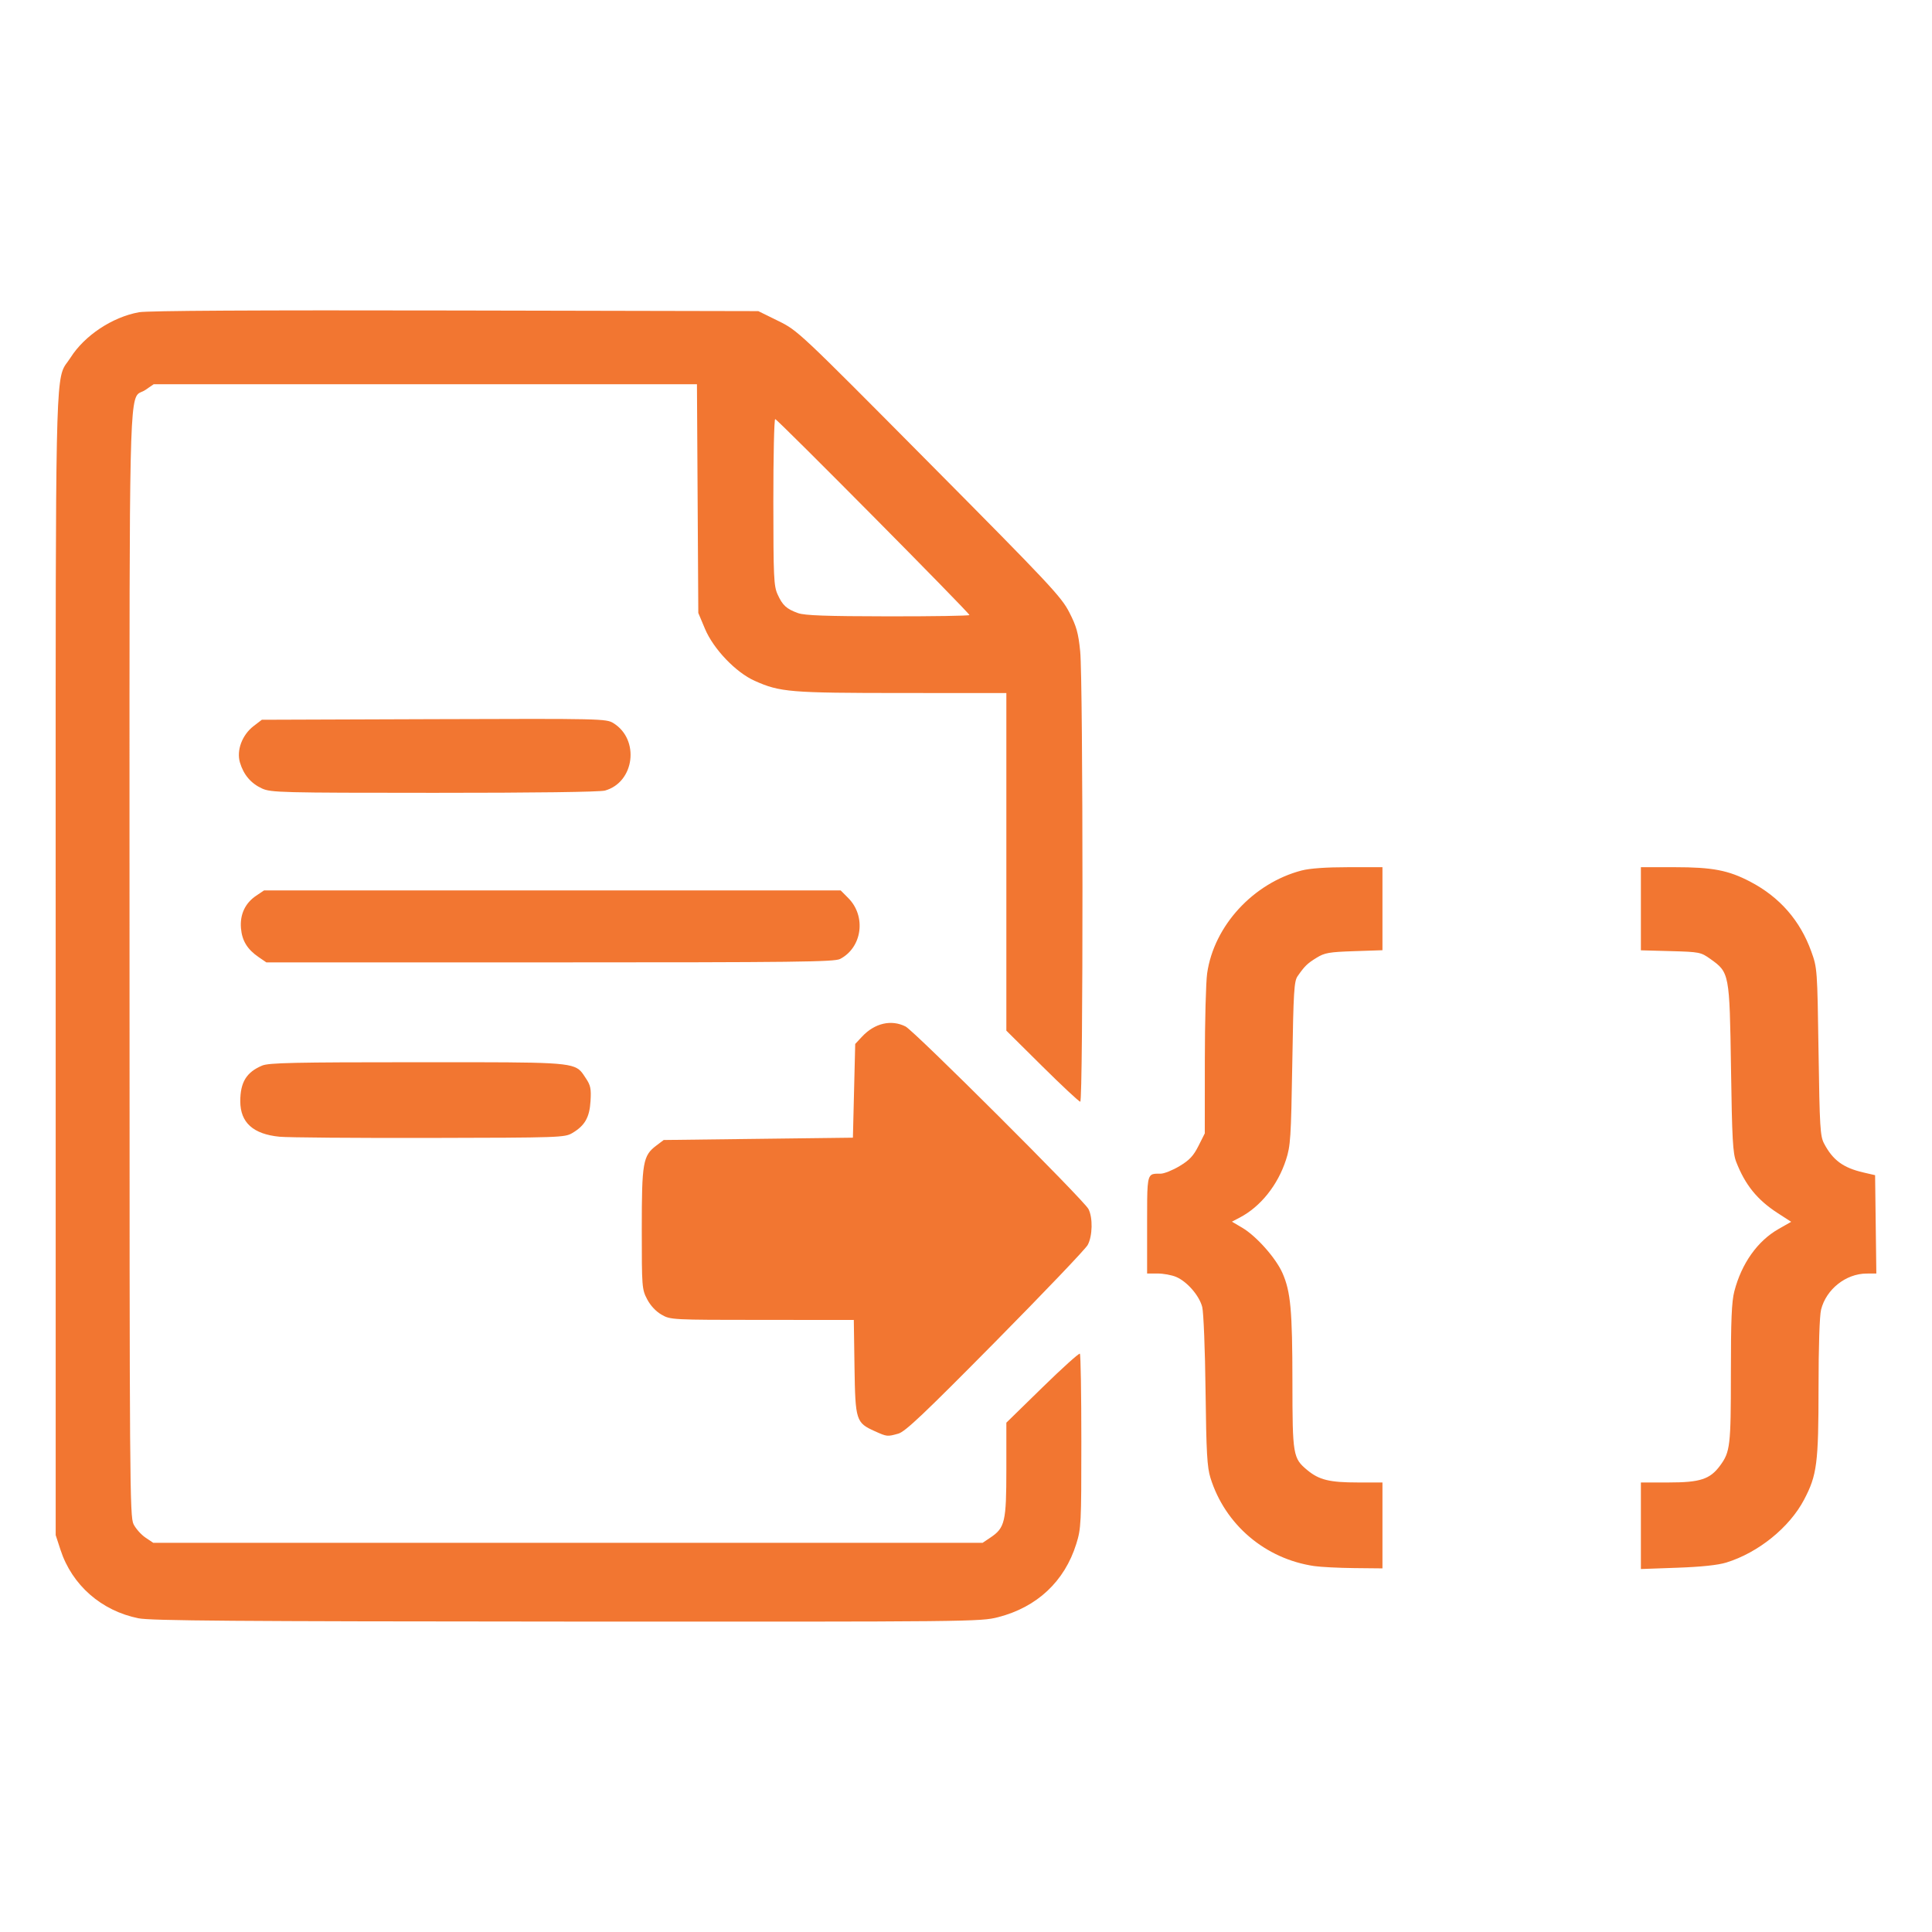 <svg width="2048" height="2048" viewBox="0 0 2048 2048" fill="none" xmlns="http://www.w3.org/2000/svg">
<path d="M1058.21 1714.23C1039.4 1719.08 1031.55 1719.16 601.034 1718.93C249.327 1718.74 159.805 1718.05 146.817 1715.46C107.461 1707.56 76.299 1680.24 64.143 1642.93L59.031 1627.28V1022.68C59.031 974.984 59.031 930.953 59.006 890.293C58.957 424.902 58.933 401.841 69.695 386.261C71.187 384.095 72.899 382.077 74.832 379.001C89.728 355.57 118.981 336.176 147.306 330.982C156.307 329.333 271.219 328.694 482.404 329.137L803.829 329.801L824.84 340.138C845.777 350.451 846.365 350.992 985.051 490.789C1112.78 619.511 1125.01 632.555 1133.47 649.045C1141.15 664.009 1143.06 670.876 1145.04 690.369C1148.22 721.897 1148.3 1167.84 1145.12 1167.84C1143.79 1167.84 1125.65 1150.89 1104.76 1130.19L1066.77 1092.53V734.671L956.091 734.622C837.314 734.572 826.944 733.735 800.038 721.725C780.03 712.815 756.304 688.006 747.303 666.569L740.234 649.759L738.791 407.329H162.887L154.13 413.335C151.758 414.959 149.727 415.427 147.966 416.411C137.18 422.466 137.204 447.939 137.277 879.956C137.302 923.052 137.302 970.209 137.302 1021.77C137.302 1574.19 137.546 1607.66 141.582 1615.74C143.93 1620.44 149.605 1626.81 154.179 1629.89L162.495 1635.47H1041.58L1049.89 1629.89C1065.28 1619.55 1066.77 1613.23 1066.77 1557.65V1508.11L1104.98 1470.77C1125.99 1450.22 1143.87 1434.12 1144.72 1434.98C1145.58 1435.82 1146.27 1477.69 1146.27 1527.99C1146.27 1615.49 1146.02 1620.24 1140.86 1636.73C1128.48 1676.31 1099.33 1703.65 1058.21 1714.23ZM952.3 1519.7C940.534 1523 940.265 1522.95 927.351 1517.14C907.367 1508.13 906.658 1505.92 905.802 1449.04L905.068 1399.2L807.963 1399.15C712.032 1399.12 710.76 1399.05 701.294 1393.61C695.301 1390.19 689.529 1384.04 686.007 1377.27C680.479 1366.74 680.307 1364.64 680.307 1302.87C680.307 1232.11 681.53 1225.07 695.717 1214.36L703.544 1208.45L904.114 1205.99L905.337 1156.3L906.56 1106.63L913.898 1098.78C927.204 1084.56 944.741 1080.5 959.882 1088.1C969.128 1092.73 1148.64 1271.86 1153.77 1281.55C1158.59 1290.68 1158.18 1310.23 1152.99 1319.75C1150.64 1324.08 1106.54 1370.25 1055.03 1422.38C979.523 1498.78 959.589 1517.66 952.3 1519.7ZM1829.91 1656.37C1821.01 1659.1 1803.47 1660.95 1777.94 1661.86L1739.41 1663.24V1571.48H1768.86C1802.23 1571.48 1812.69 1568.06 1823.31 1553.66C1834.07 1539.09 1834.81 1532.79 1834.81 1455.95C1834.81 1399.22 1835.61 1379.88 1838.45 1368.9C1846.13 1339.29 1863.06 1315.42 1885.46 1302.72L1898.74 1295.16L1884.51 1285.98C1862.79 1271.95 1849.92 1256.05 1840.43 1231.57C1836.86 1222.36 1836.05 1207.72 1834.93 1132.16C1833.41 1031.59 1833.27 1030.9 1812.99 1016.48C1802.94 1009.34 1801.54 1009.07 1771.02 1008.23L1739.41 1007.37V919.262H1775.15C1815.48 919.262 1832.21 922.486 1855.6 934.767C1886.59 951.036 1908.23 975.845 1920.02 1008.55C1926.36 1026.15 1926.43 1027.16 1927.73 1114.93C1928.9 1194.94 1929.47 1204.37 1933.57 1212.15C1942.92 1229.89 1953.88 1237.94 1975.45 1242.91L1987.68 1245.74L1989 1349.97L1978.56 1350.02C1956.66 1350.15 1935.82 1366.71 1930.42 1388.27C1928.8 1394.72 1927.73 1427.35 1927.73 1471.04C1927.68 1551.4 1926.09 1563.68 1912.39 1589.72C1896.88 1619.23 1863.79 1645.96 1829.91 1656.37ZM1465.46 1571.48V1662.55L1435.5 1662.25C1419.02 1662.08 1399.94 1661.1 1393.06 1660.09C1341.14 1652.43 1298.58 1616.23 1283.12 1566.56C1279.6 1555.26 1278.74 1540 1277.93 1474.27C1277.42 1430.85 1275.83 1391 1274.41 1385.49C1271.33 1373.4 1258.31 1358.44 1246.65 1353.54C1241.98 1351.57 1233.15 1349.97 1227.06 1349.97H1215.98V1298.56C1215.98 1296.93 1215.98 1295.38 1215.98 1293.86C1215.98 1258.66 1215.98 1248.35 1220.62 1245.35C1222.53 1244.12 1225.27 1244.12 1229.11 1244.14C1229.5 1244.14 1229.92 1244.14 1230.36 1244.14C1234 1244.14 1242.98 1240.55 1250.32 1236.14C1260.86 1229.84 1265.09 1225.31 1270.4 1214.78L1277.12 1201.42L1277.17 1124.95C1277.2 1082.88 1278.3 1040.92 1279.64 1031.67C1286.86 981.457 1328.42 936.219 1379.66 922.781C1388.39 920.492 1405.78 919.262 1429.29 919.262H1465.46V1007.27L1435.4 1008.28C1408.91 1009.17 1404.19 1009.98 1395.66 1015.25C1385.82 1021.28 1382.99 1024.04 1375.5 1034.82C1371.78 1040.13 1371.12 1051.08 1369.88 1127.11C1368.55 1206.34 1368.02 1214.68 1363.2 1229.47C1354.44 1256.4 1336.17 1279.21 1314.13 1290.71L1305.89 1295.02L1316.87 1301.49C1331.77 1310.27 1352.51 1333.63 1359.48 1349.51C1368.16 1369.22 1369.97 1388.98 1370.02 1465.11C1370.07 1542.66 1370.61 1545.79 1385.8 1558.39C1398.32 1568.78 1409.4 1571.48 1439.46 1571.48H1465.46ZM890.563 1016.53C884.497 1019.68 843.576 1020.17 582.958 1020.17H282.348L274.252 1014.63C262.169 1006.36 256.592 997.282 255.442 984.041C254.195 969.421 259.821 957.361 271.586 949.461L279.902 943.874H891.15L899.246 952.02C918.423 971.316 913.971 1004.35 890.563 1016.53ZM641.27 838.042C635.962 839.543 565.958 840.454 460.17 840.429C297.586 840.404 287.166 840.134 277.749 835.827C266.009 830.461 258.231 821.305 254.342 808.261C250.526 795.438 256.69 778.997 268.797 769.694L277.554 762.975L459.974 762.335C637.43 761.719 642.615 761.843 650.222 766.543C678.375 783.92 672.725 829.255 641.27 838.042ZM606.684 1201.07C598.636 1205.82 593.72 1205.99 455.278 1206.26C376.591 1206.41 305.022 1205.85 296.29 1204.98C268.308 1202.23 254.733 1189.95 254.708 1167.4C254.708 1147.22 261.239 1136.56 277.921 1129.55C284.965 1126.59 312.14 1126 442.363 1126C449.016 1126 455.4 1126 461.54 1126C587.825 1125.98 606.586 1125.98 615.538 1135.41C617.544 1137.52 619.06 1140.08 621.164 1143.23C626.031 1150.52 626.79 1154.18 625.982 1167.2C624.931 1184.53 619.99 1193.17 606.684 1201.07ZM845.998 649.931C852.993 652.442 875.716 653.254 941.415 653.352C988.842 653.401 1027.64 652.786 1027.64 651.974C1027.64 649.685 824.008 444.248 821.734 444.248C820.633 444.248 819.752 483.848 819.777 532.236C819.826 612.004 820.242 621.135 824.277 630.069C829.561 641.735 833.67 645.501 845.998 649.931Z" fill="#F27631"/>
</svg>
